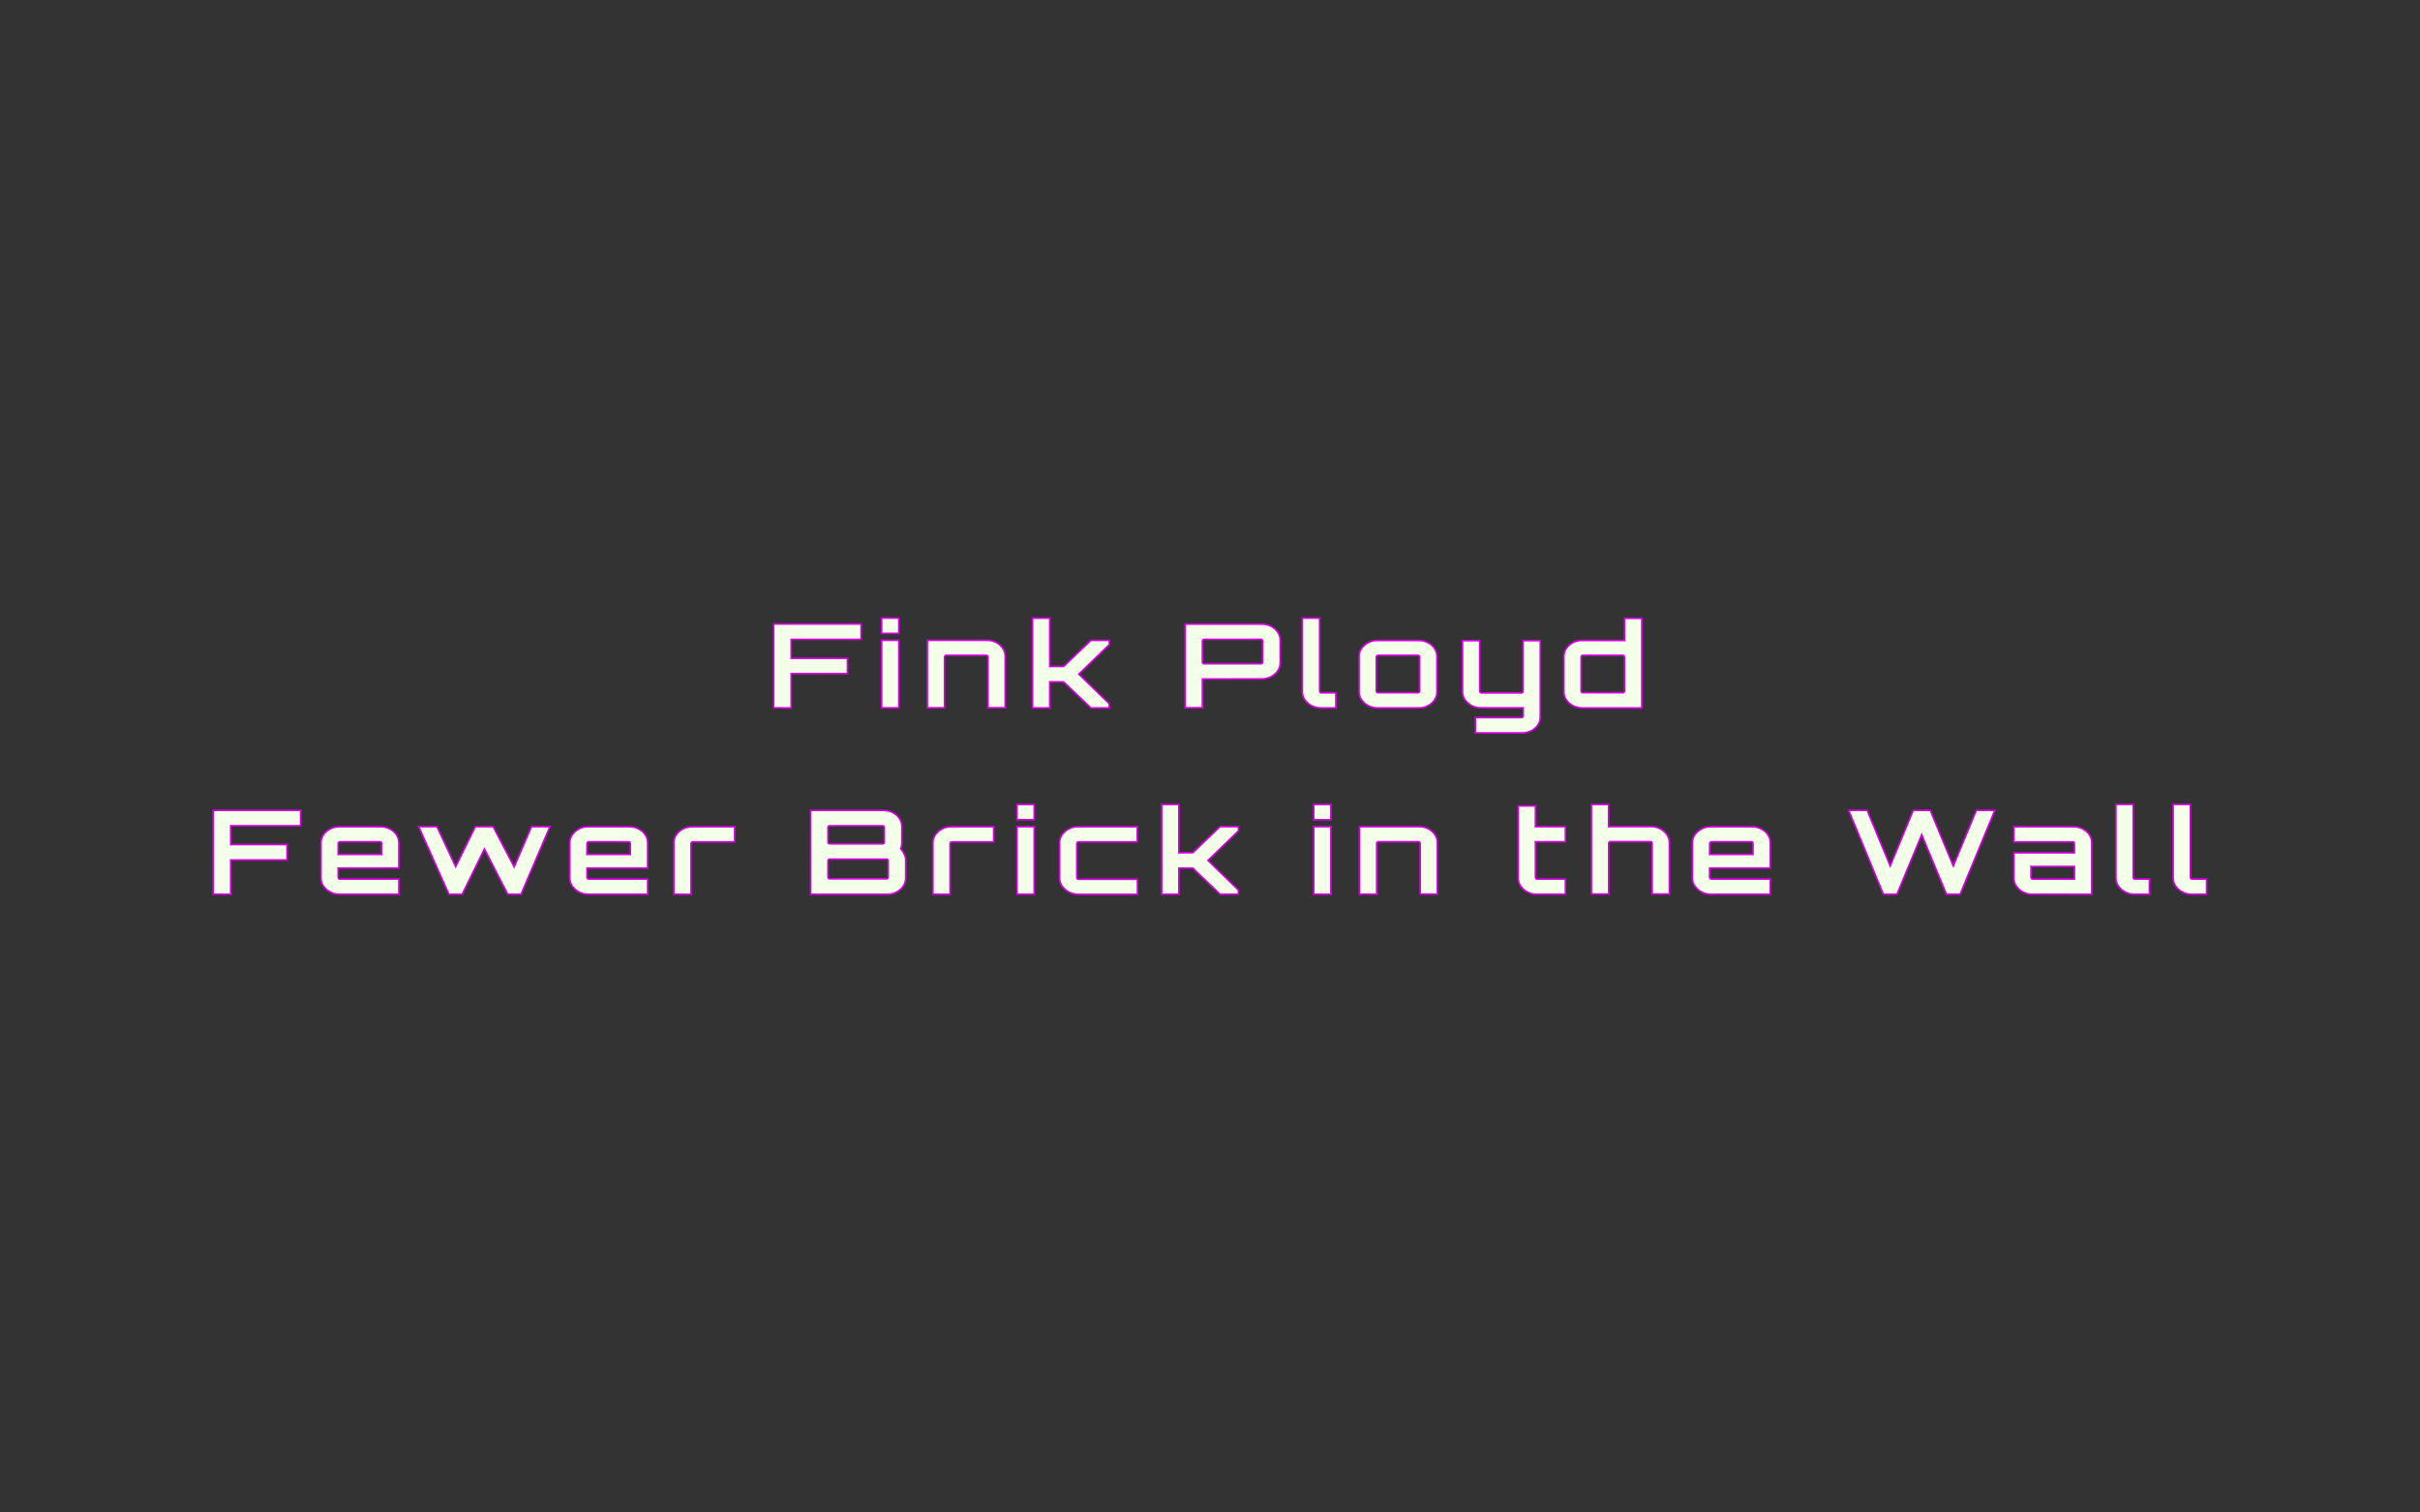 <?xml version="1.0" encoding="utf-8"?>
<!-- Generator: Adobe Illustrator 26.2.1, SVG Export Plug-In . SVG Version: 6.00 Build 0)  -->
<svg version="1.1" id="Layer_1" xmlns="http://www.w3.org/2000/svg" xmlns:xlink="http://www.w3.org/1999/xlink" x="0px" y="0px"
	 viewBox="0 0 2880 1800" style="enable-background:new 0 0 2880 1800;" xml:space="preserve">
<rect x="0" y="0" width="2880" height="1800" fill="#333333" stroke="none"/>
<style type="text/css">
	.st0{fill:#F3FFE9;stroke:#D500DF;stroke-width:2;stroke-miterlimit:10;}
</style>
<g>
	<path class="st0" d="M920.7,842.4v-99.8h104.1v18.3h-83.2v22.5h67v18.3h-67v40.8L920.7,842.4L920.7,842.4z"/>
	<path class="st0" d="M1049.2,753.8v-18.2h20.5v18.2H1049.2z M1049.2,842.4V762h20.5v80.4H1049.2z"/>
	<path class="st0" d="M1103.6,842.4V762h71.1c4,0,7.6,0.9,10.9,2.6c3.3,1.8,5.8,4.1,7.8,6.9c1.9,2.9,2.9,6,2.9,9.4v61.4h-20.5v-60.6
		c0-0.5-0.2-0.9-0.6-1.2c-0.4-0.4-0.9-0.6-1.4-0.6h-47.7c-0.5,0-1,0.2-1.4,0.6c-0.4,0.4-0.6,0.8-0.6,1.2v60.6L1103.6,842.4
		L1103.6,842.4z"/>
	<path class="st0" d="M1228.8,842.4V735.7h20.5v57.4h16.5l32.4-31h22v5l-36.3,35.2l36.2,35.2v5h-21.9l-32.4-31h-16.5v31h-20.5V842.4
		z"/>
	<path class="st0" d="M1410.4,842.4v-99.7h91.2c4,0,7.7,0.9,11,2.6c3.4,1.8,6,4.1,8,7s3,6.1,3,9.6v26.9c0,3.5-1,6.7-3,9.6
		c-2,2.9-4.7,5.2-8,7c-3.4,1.8-7,2.6-11,2.6l-70.6,0.1v34.1L1410.4,842.4L1410.4,842.4z M1433,789.9h67.8c0.5,0,1-0.2,1.3-0.5
		c0.4-0.3,0.5-0.7,0.5-1.2v-25.5c0-0.5-0.2-0.9-0.5-1.2c-0.4-0.4-0.8-0.6-1.3-0.6H1433c-0.5,0-1,0.2-1.4,0.6
		c-0.4,0.4-0.6,0.8-0.6,1.2v25.5c0,0.5,0.2,0.9,0.6,1.2C1432,789.7,1432.5,789.9,1433,789.9z"/>
	<path class="st0" d="M1560.8,839.8c-3.3-1.8-5.9-4.1-7.9-6.9c-2-2.9-3-6-3-9.4v-87.9h20.6v87c0,0.5,0.2,0.9,0.5,1.3
		s0.8,0.6,1.3,0.6h17.5v18h-18.3C1567.6,842.4,1564,841.5,1560.8,839.8L1560.8,839.8z"/>
	<path class="st0" d="M1628.3,839.8c-3.3-1.8-5.9-4.1-7.9-6.9c-2-2.9-3-6-3-9.4v-42.4c0-3.4,1-6.6,3-9.4c2-2.9,4.6-5.2,7.9-6.9
		c3.3-1.8,6.8-2.6,10.7-2.6h49.4c4,0,7.6,0.9,10.9,2.6s5.9,4,7.9,6.9c1.9,2.9,2.9,6.1,2.9,9.5v42.4c0,3.4-1,6.6-2.9,9.4
		c-1.9,2.9-4.5,5.2-7.8,6.9c-3.3,1.8-6.9,2.6-11,2.6H1639C1635.1,842.4,1631.5,841.5,1628.3,839.8L1628.3,839.8z M1639.9,824.4h47.7
		c0.5,0,1-0.2,1.3-0.6c0.4-0.4,0.5-0.8,0.5-1.3v-40.8c0-0.5-0.2-0.9-0.5-1.2c-0.4-0.4-0.8-0.6-1.3-0.6h-47.7c-0.5,0-1,0.2-1.4,0.6
		s-0.6,0.8-0.6,1.2v40.8c0,0.5,0.2,0.9,0.6,1.3S1639.4,824.4,1639.9,824.4z"/>
	<path class="st0" d="M1755.8,872.2V854h55.1c0.5,0,1-0.2,1.3-0.6c0.4-0.4,0.5-0.8,0.5-1.2v-9.8h-50.5c-4,0-7.6-0.9-10.8-2.6
		c-3.3-1.8-5.9-4.1-7.9-6.9c-2-2.9-3-6-3-9.4v-61.1h20.5v60.3c0,0.5,0.2,0.9,0.6,1.3c0.4,0.4,0.9,0.6,1.4,0.6h47.8
		c0.5,0,1-0.2,1.3-0.6c0.4-0.4,0.5-0.8,0.5-1.3v-60.3h20.5v90.7c0,3.5-0.9,6.7-2.8,9.6s-4.5,5.2-7.8,6.9c-3.3,1.7-6.9,2.6-10.9,2.6
		H1755.8L1755.8,872.2z"/>
	<path class="st0" d="M1871.9,839.8c-3.3-1.8-5.9-4.1-7.9-6.9c-1.9-2.9-2.9-6-2.9-9.4v-42.4c0-3.4,1-6.6,2.9-9.4
		c1.9-2.9,4.5-5.2,7.8-6.9c3.3-1.8,6.9-2.6,11-2.6h50.5v-26.3h20.6v106.7h-71.1C1878.8,842.4,1875.1,841.5,1871.9,839.8
		L1871.9,839.8z M1883.7,824.4h47.7c0.5,0,1-0.2,1.3-0.6c0.4-0.4,0.5-0.8,0.5-1.3v-40.8c0-0.5-0.2-0.9-0.5-1.2
		c-0.4-0.4-0.8-0.6-1.3-0.6h-47.7c-0.5,0-1,0.2-1.4,0.6s-0.6,0.8-0.6,1.2v40.8c0,0.5,0.2,0.9,0.6,1.3S1883.2,824.4,1883.7,824.4z"/>
	<path class="st0" d="M253.7,1064.2v-99.8h104.1v18.3h-83.2v22.4h67v18.3h-67v40.8H253.7L253.7,1064.2z"/>
	<path class="st0" d="M392.9,1061.5c-3.3-1.8-5.9-4.1-7.9-6.9c-2-2.9-3-6-3-9.4v-42.4c0-3.4,1-6.6,3-9.4c2-2.9,4.6-5.2,7.9-6.9
		c3.3-1.8,6.8-2.6,10.7-2.6H453c4,0,7.6,0.9,10.9,2.6s5.9,4,7.9,6.9c1.9,2.9,2.9,6.1,2.9,9.5v30.2h-72.2v11.2c0,0.5,0.2,0.9,0.6,1.3
		s0.9,0.6,1.4,0.6h70.2v18h-71.1C399.7,1064.2,396.1,1063.3,392.9,1061.5L392.9,1061.5z M402.5,1016.8h51.6v-13.2
		c0-0.5-0.2-0.9-0.5-1.2c-0.4-0.4-0.8-0.6-1.3-0.6h-47.8c-0.5,0-1,0.2-1.4,0.6c-0.4,0.4-0.6,0.8-0.6,1.2V1016.8L402.5,1016.8z"/>
	<path class="st0" d="M534.2,1064.2l-35.9-80.4H520l22.3,47.5l23.4-47.5h21.2l25,47.8l20.6-47.8h22l-34.4,80.4h-15.9l-27.7-53.8
		l-26.4,53.8H534.2L534.2,1064.2z"/>
	<path class="st0" d="M689,1061.5c-3.3-1.8-5.9-4.1-7.9-6.9c-2-2.9-3-6-3-9.4v-42.4c0-3.4,1-6.6,3-9.4c2-2.9,4.6-5.2,7.9-6.9
		c3.3-1.8,6.8-2.6,10.7-2.6h49.4c4,0,7.6,0.9,10.9,2.6c3.3,1.7,5.9,4,7.9,6.9c1.9,2.9,2.9,6.1,2.9,9.5v30.2h-72.2v11.2
		c0,0.5,0.2,0.9,0.6,1.3c0.4,0.4,0.9,0.6,1.4,0.6h70.2v18h-71.1C695.8,1064.2,692.2,1063.3,689,1061.5L689,1061.5z M698.5,1016.8
		h51.6v-13.2c0-0.5-0.2-0.9-0.5-1.2c-0.4-0.4-0.8-0.6-1.3-0.6h-47.7c-0.5,0-1,0.2-1.4,0.6c-0.4,0.4-0.6,0.8-0.6,1.2L698.5,1016.8
		L698.5,1016.8z"/>
	<path class="st0" d="M801.9,1064.2v-61.4c0-3.4,1-6.6,3-9.4c2-2.9,4.6-5.2,7.9-6.9c3.3-1.8,6.9-2.6,10.8-2.6h50.7v18h-49.9
		c-0.5,0-1,0.2-1.4,0.6c-0.4,0.4-0.6,0.8-0.6,1.2v60.6L801.9,1064.2L801.9,1064.2z"/>
	<path class="st0" d="M964.7,964.4h86.8c4,0,7.6,0.9,10.9,2.6c3.3,1.7,6,4,7.9,7c2,3,3,6.2,3,9.7v19.5c0,1.2-0.1,2.4-0.3,3.5
		c-0.2,1.1-0.6,2.2-1.1,3.2c1.8,2.2,3.2,4.5,4.3,6.7c1.1,2.3,1.7,4.5,1.7,6.9v21.5c0,3.5-1,6.7-3,9.7s-4.7,5.3-8,7
		c-3.3,1.7-7,2.6-11,2.6h-91.2V964.4L964.7,964.4z M987.4,1004.2h63.2c0.5,0,1-0.2,1.3-0.5c0.4-0.3,0.5-0.7,0.5-1.2v-18
		c0-0.5-0.2-0.9-0.5-1.2c-0.4-0.4-0.8-0.6-1.3-0.6h-63.2c-0.5,0-1,0.2-1.4,0.6s-0.6,0.8-0.6,1.2v18c0,0.5,0.2,0.9,0.6,1.2
		C986.4,1004,986.8,1004.2,987.4,1004.2z M987.4,1045.9h67.8c0.5,0,1-0.2,1.3-0.6c0.4-0.4,0.5-0.8,0.5-1.3v-19.8
		c0-0.5-0.2-0.9-0.5-1.2c-0.4-0.3-0.8-0.5-1.3-0.5h-67.8c-0.5,0-1,0.2-1.4,0.5c-0.4,0.3-0.6,0.7-0.6,1.2v19.9c0,0.5,0.2,0.9,0.6,1.3
		C986.4,1045.7,986.8,1045.9,987.4,1045.9z"/>
	<path class="st0" d="M1110.2,1064.2v-61.4c0-3.4,1-6.6,3-9.4c2-2.9,4.6-5.2,7.9-6.9c3.3-1.8,6.9-2.6,10.8-2.6h50.7v18h-49.9
		c-0.5,0-1,0.2-1.4,0.6s-0.6,0.8-0.6,1.2v60.6L1110.2,1064.2L1110.2,1064.2z"/>
	<path class="st0" d="M1210.3,975.6v-18.2h20.5v18.2H1210.3z M1210.3,1064.2v-80.4h20.5v80.4H1210.3z"/>
	<path class="st0" d="M1271.9,1061.5c-3.3-1.8-5.9-4.1-7.9-6.9c-2-2.9-3-6-3-9.4v-42.4c0-3.4,1-6.6,3-9.4c2-2.9,4.6-5.2,7.9-6.9
		c3.3-1.8,6.8-2.6,10.7-2.6h70.9v18h-70c-0.5,0-1,0.2-1.4,0.6s-0.6,0.8-0.6,1.2v40.8c0,0.5,0.2,0.9,0.6,1.3c0.4,0.4,0.9,0.6,1.4,0.6
		h70.2v18h-71.1C1278.8,1064.2,1275.2,1063.3,1271.9,1061.5L1271.9,1061.5z"/>
	<path class="st0" d="M1382.5,1064.2V957.4h20.5v57.4h16.5l32.4-31h22v5l-36.3,35.2l36.2,35.2v5h-21.9l-32.4-31H1403v31H1382.5
		L1382.5,1064.2z"/>
	<path class="st0" d="M1563.4,975.6v-18.2h20.5v18.2H1563.4z M1563.4,1064.2v-80.4h20.5v80.4H1563.4z"/>
	<path class="st0" d="M1617.9,1064.2v-80.4h71.1c4,0,7.6,0.9,10.9,2.6c3.3,1.8,5.8,4.1,7.8,6.9c1.9,2.9,2.9,6,2.9,9.4v61.4h-20.5
		v-60.6c0-0.5-0.2-0.9-0.6-1.2c-0.4-0.4-0.9-0.6-1.4-0.6h-47.7c-0.5,0-1,0.2-1.4,0.6c-0.4,0.4-0.6,0.8-0.6,1.2v60.6L1617.9,1064.2
		L1617.9,1064.2z"/>
	<path class="st0" d="M1817.5,1061.5c-3.3-1.8-5.8-4.1-7.8-6.9c-1.9-2.9-2.9-6-2.9-9.4v-86.1h20.5v24.7h35.7v18h-35.7v42.5
		c0,0.5,0.2,0.9,0.6,1.3c0.4,0.4,0.9,0.6,1.4,0.6h33.7v18h-34.5C1824.4,1064.2,1820.8,1063.3,1817.5,1061.5L1817.5,1061.5z"/>
	<path class="st0" d="M1893.9,1064.2V957.4h20.5v26.3h50.7c3.9,0,7.4,0.9,10.7,2.6c3.3,1.8,5.9,4.1,7.9,6.9c2,2.9,3,6,3,9.4v61.4
		h-20.5v-60.6c0-0.5-0.2-0.9-0.6-1.2c-0.4-0.4-0.9-0.6-1.4-0.6h-47.7c-0.5,0-1,0.2-1.4,0.6c-0.4,0.4-0.6,0.8-0.6,1.2v60.6h-20.6
		V1064.2z"/>
	<path class="st0" d="M2025,1061.5c-3.3-1.8-5.9-4.1-7.9-6.9s-3-6-3-9.4v-42.4c0-3.4,1-6.6,3-9.4c2-2.9,4.6-5.2,7.9-6.9
		c3.3-1.8,6.8-2.6,10.7-2.6h49.4c4,0,7.6,0.9,10.9,2.6s5.9,4,7.9,6.9c1.9,2.9,2.9,6.1,2.9,9.5v30.2h-72.2v11.2
		c0,0.5,0.2,0.9,0.6,1.3s0.9,0.6,1.4,0.6h70.2v18h-71.1C2031.8,1064.2,2028.2,1063.3,2025,1061.5L2025,1061.5z M2034.6,1016.8h51.6
		v-13.2c0-0.5-0.2-0.9-0.5-1.2c-0.4-0.4-0.8-0.6-1.3-0.6h-47.7c-0.5,0-1,0.2-1.4,0.6c-0.4,0.4-0.6,0.8-0.6,1.2L2034.6,1016.8
		L2034.6,1016.8z"/>
	<path class="st0" d="M2241.3,1064.2l-41.2-99.8h22l27.4,66.1l27.4-66.1h20.3l27.4,66.1l27.4-66.1h22l-41.2,99.8h-16.4l-29.4-70.8
		l-29.4,70.8H2241.3L2241.3,1064.2z"/>
	<path class="st0" d="M2418.3,1064.2c-3.9,0-7.5-0.9-10.8-2.6c-3.3-1.8-5.9-4.1-7.9-6.9c-1.9-2.9-2.9-6-2.9-9.4v-30.4h72v-11.2
		c0-0.5-0.2-0.9-0.5-1.2c-0.4-0.4-0.8-0.6-1.3-0.6h-70.2v-18h71c4,0,7.6,0.9,10.9,2.6c3.3,1.7,5.9,4,7.9,6.9
		c1.9,2.9,2.9,6.1,2.9,9.5v61.4L2418.3,1064.2L2418.3,1064.2z M2419.2,1046.2h49.5v-15h-51.6v13.2c0,0.5,0.2,0.9,0.6,1.3
		C2418.2,1046,2418.7,1046.2,2419.2,1046.2L2419.2,1046.2z"/>
	<path class="st0" d="M2529,1061.5c-3.3-1.8-5.9-4.1-7.9-6.9c-2-2.9-3-6-3-9.4v-87.9h20.6v87c0,0.5,0.2,0.9,0.5,1.3
		c0.3,0.4,0.8,0.6,1.3,0.6h17.5v18h-18.4C2535.8,1064.2,2532.3,1063.3,2529,1061.5L2529,1061.5z"/>
	<path class="st0" d="M2597.1,1061.5c-3.3-1.8-5.9-4.1-7.9-6.9c-2-2.9-3-6-3-9.4v-87.9h20.6v87c0,0.5,0.2,0.9,0.5,1.3
		c0.4,0.4,0.8,0.6,1.3,0.6h17.5v18h-18.4C2604,1064.2,2600.4,1063.3,2597.1,1061.5L2597.1,1061.5z"/>
</g>
</svg>
